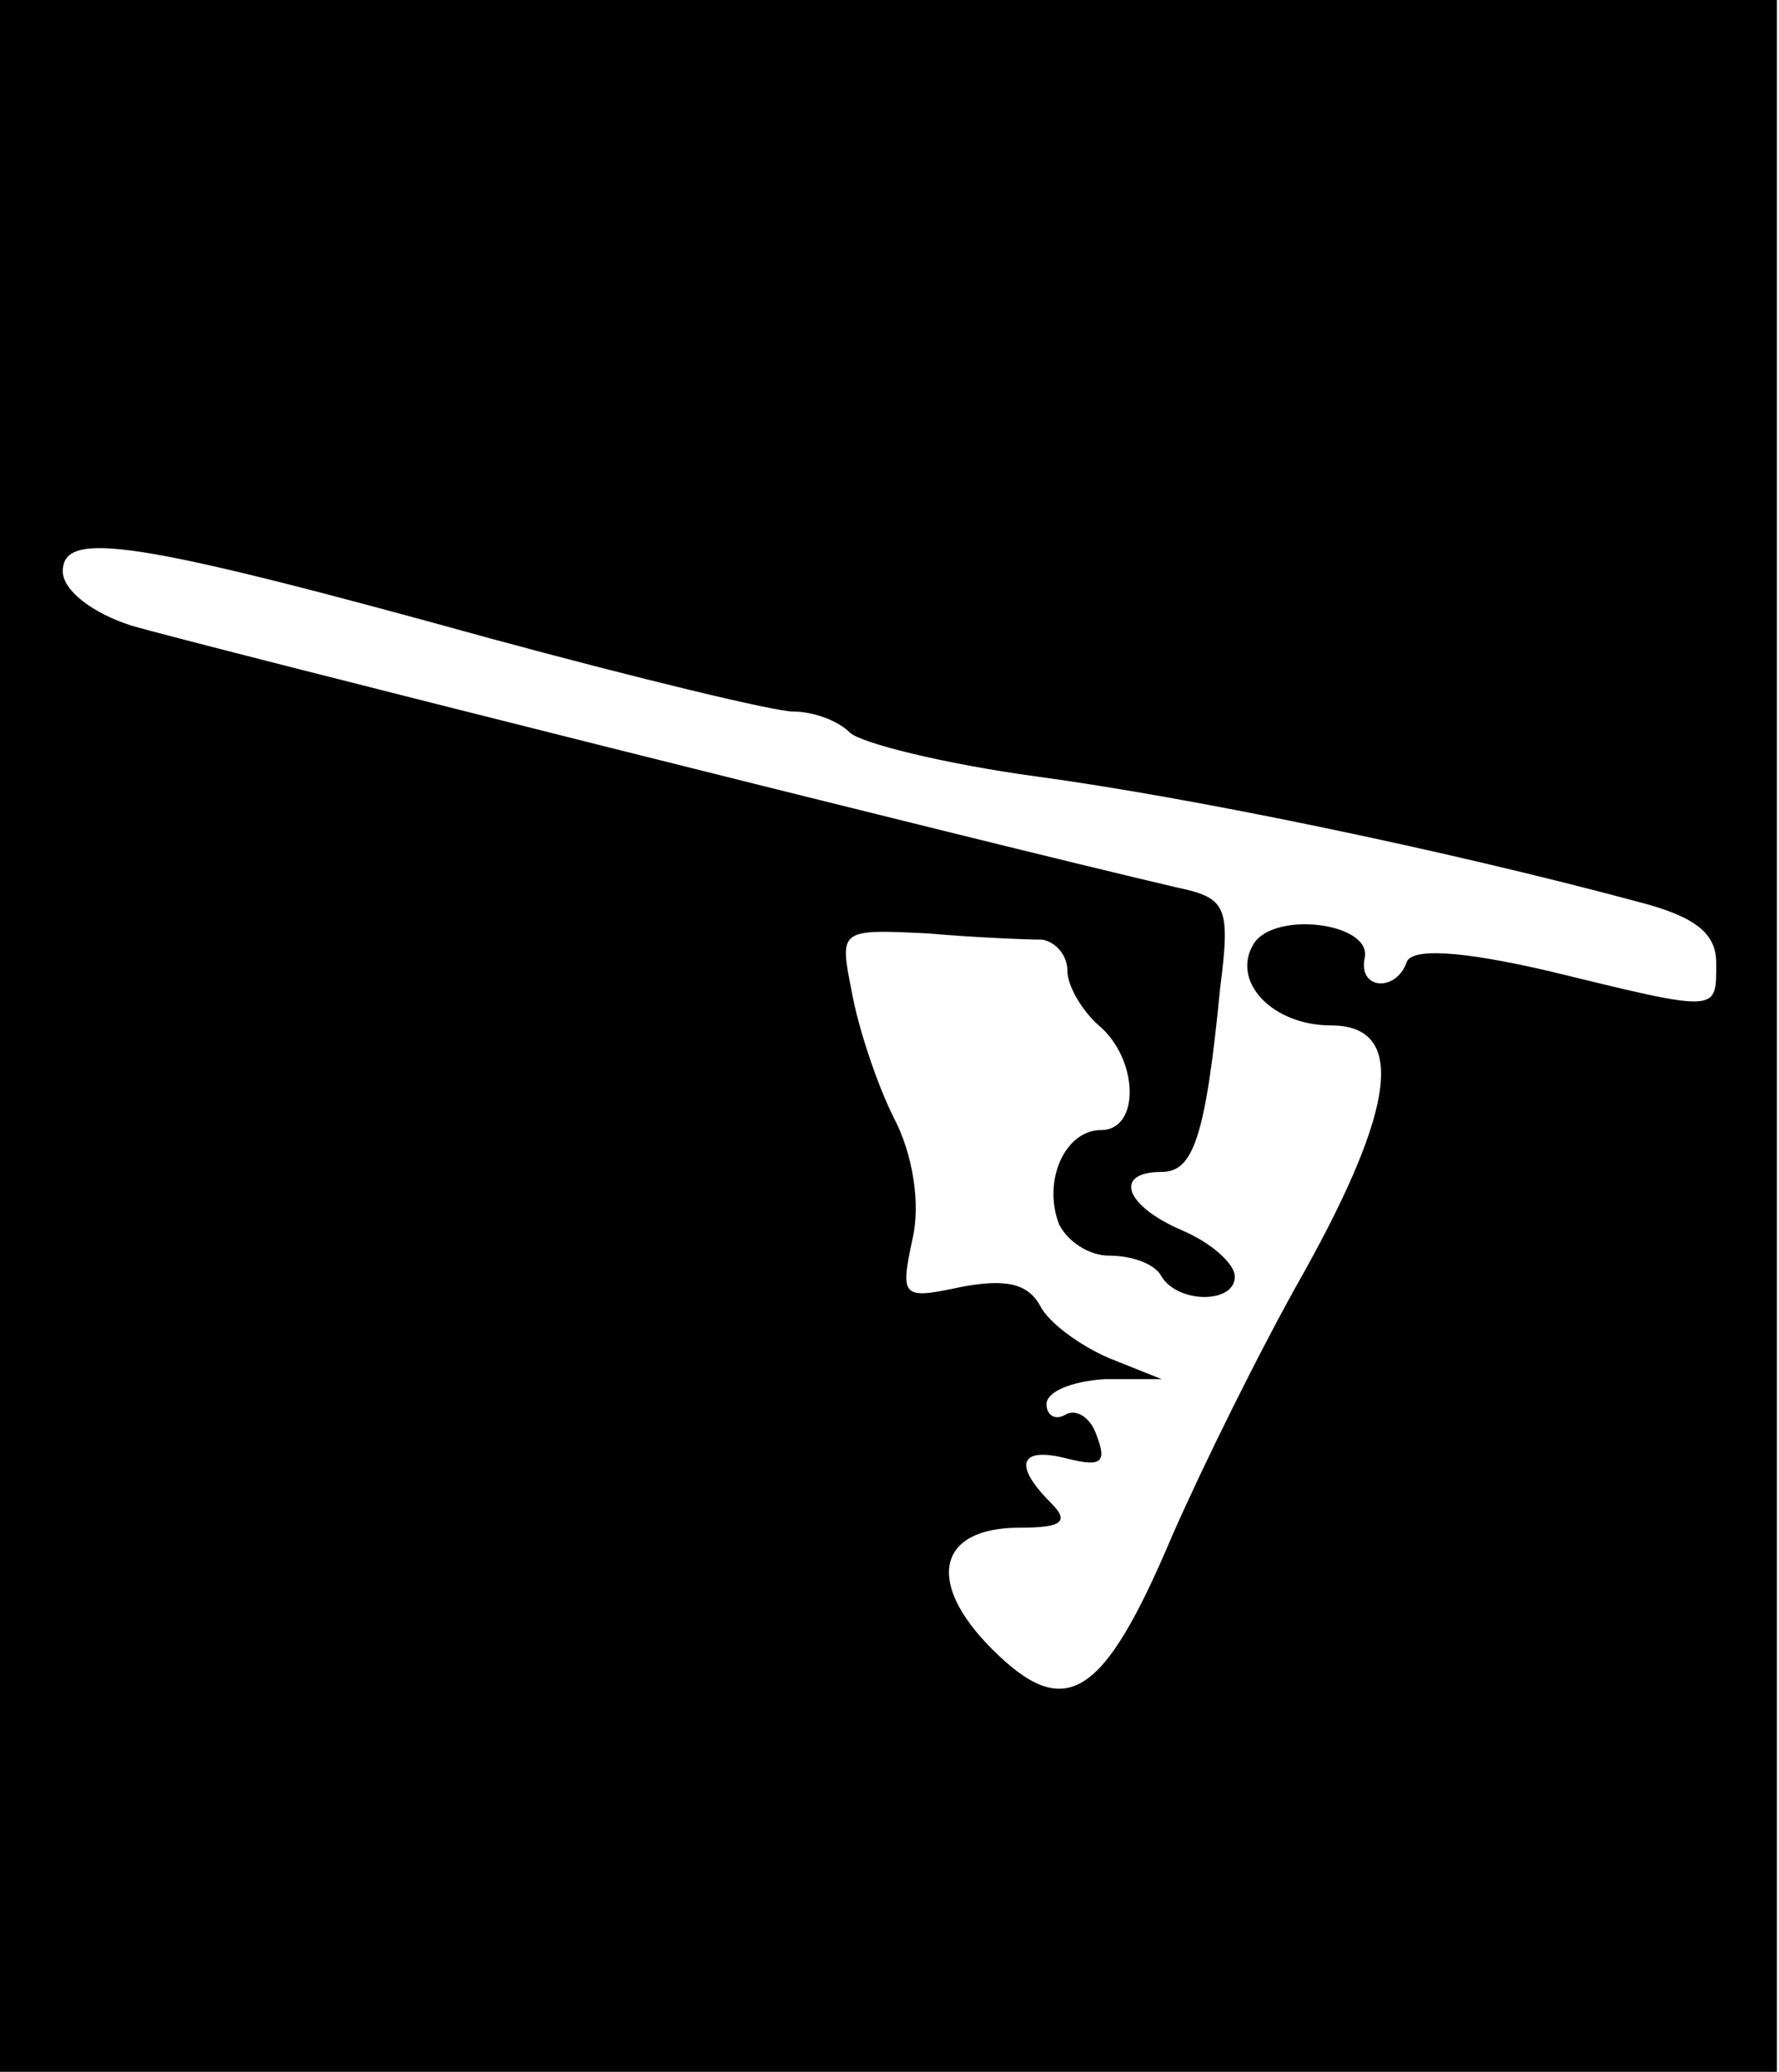 <?xml version="1.0" standalone="no"?>
<!DOCTYPE svg PUBLIC "-//W3C//DTD SVG 20010904//EN"
 "http://www.w3.org/TR/2001/REC-SVG-20010904/DTD/svg10.dtd">
<svg version="1.0" xmlns="http://www.w3.org/2000/svg"
 width="85pt" height="99pt" viewBox="0 0 85 99"
 preserveAspectRatio="xMidYMid meet">
<g transform="translate(0,99) scale(0.1,-0.1)"
fill="#000000" stroke="none">
<path d="M0 495 l0 -495 425 0 424 0 0 495 0 495 -425 0 -424 0 0 -495z m234
190 c70 -19 136 -35 145 -35 9 0 21 -4 27 -10 5 -5 45 -15 89 -21 74 -10 195
-35 288 -60 27 -7 37 -15 37 -29 0 -24 2 -24 -80 -4 -43 10 -66 11 -68 4 -5
-14 -23 -13 -20 2 4 17 -43 23 -53 7 -11 -18 9 -39 37 -39 36 0 31 -39 -13
-118 -21 -37 -49 -94 -63 -126 -33 -78 -51 -89 -86 -54 -32 32 -26 58 13 58
21 0 24 3 15 12 -18 18 -15 27 8 21 16 -4 19 -2 14 11 -3 9 -10 13 -15 10 -5
-3 -9 0 -9 5 0 6 12 11 28 12 l27 0 -25 10 c-14 6 -29 17 -33 25 -6 11 -17 13
-38 9 -28 -6 -29 -5 -23 23 4 17 0 41 -9 58 -8 16 -17 43 -20 60 -6 30 -6 30
36 28 23 -2 48 -3 55 -3 6 -1 12 -7 12 -15 0 -7 7 -19 15 -26 19 -16 20 -50 1
-50 -17 0 -28 -24 -20 -45 4 -8 14 -15 24 -15 11 0 22 -4 25 -10 8 -13 35 -13
35 0 0 6 -11 16 -25 22 -28 12 -33 28 -10 28 15 0 21 16 28 88 5 39 3 43 -21
48 -90 21 -472 117 -499 125 -19 6 -33 17 -33 26 0 20 34 15 204 -32z"/>
</g>
</svg>
